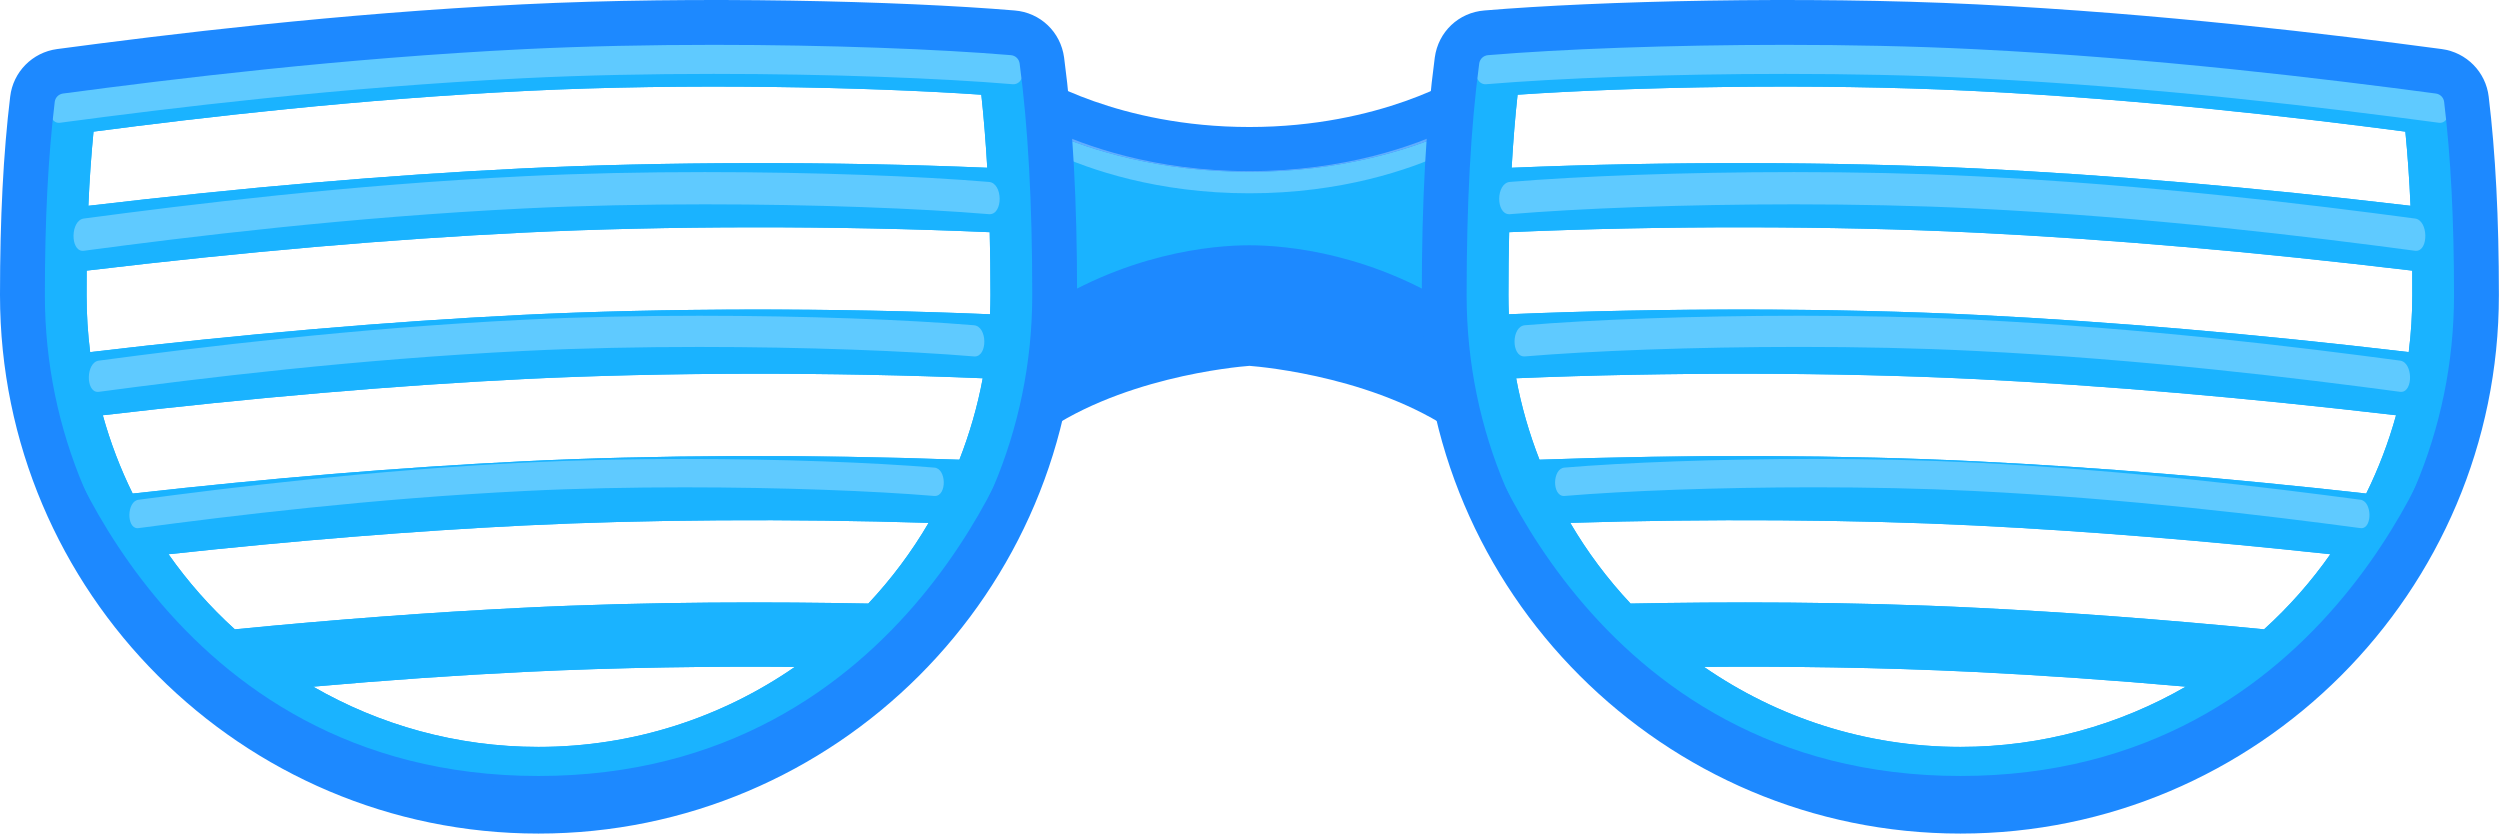<svg width="2003" height="668" viewBox="0 0 2003 668" fill="none" xmlns="http://www.w3.org/2000/svg">
<path d="M1183.34 319.645C1109.77 264.115 1001.06 257.754 1001.06 257.754C1001.06 257.754 892.36 264.115 818.766 319.645C818.766 319.645 841.448 231.517 820.463 75.071C820.463 75.071 888.013 119.734 1001.06 119.734C1114.11 119.734 1181.66 75.071 1181.66 75.071C1160.68 231.517 1183.34 319.645 1183.34 319.645Z" fill="#1AB3FF"/>
<path d="M829.329 211.296C829.809 260.721 825.863 296.41 822.614 316.903C821.371 317.732 820.042 318.691 818.799 319.65C818.799 319.65 828.544 281.607 829.329 211.296Z" fill="#1AB3FF"/>
<path d="M1183.32 319.65C1182.08 318.691 1180.75 317.732 1179.51 316.903C1176.26 296.41 1172.31 260.721 1172.79 211.296C1173.58 281.607 1183.32 319.65 1183.32 319.65Z" fill="#1AB3FF"/>
<path d="M1183.32 337.027C1109.78 281.498 1001.07 275.092 1001.07 275.092C1001.07 275.092 892.345 281.498 818.797 337.027C818.797 337.027 820.517 330.123 822.622 316.903C825.86 296.416 829.799 260.717 829.323 211.3C829.685 178.816 828.146 139.54 822.803 93.836C822.079 87.724 821.31 81.431 820.449 75.092C820.449 75.092 888.044 119.71 1001.07 119.71C1114.08 119.71 1181.67 75.092 1181.67 75.092C1180.81 81.431 1180.04 87.724 1179.32 93.836C1174 139.54 1172.44 178.816 1172.8 211.3C1172.32 260.717 1176.26 296.416 1179.5 316.903C1181.6 330.123 1183.32 337.027 1183.32 337.027Z" fill="#1AB3FF"/>
<path d="M1001.05 257.11L1002.1 257.155C1006.08 257.407 1087.47 262.642 1159.12 300.571C1156.59 278.783 1154.46 248.856 1154.8 211.133C1154.44 177.937 1156.13 142.683 1159.86 106.446C1128.05 120.232 1073.46 137.699 1001.05 137.699C928.648 137.699 874.052 120.232 842.251 106.446C845.977 142.706 847.669 177.983 847.303 211.499C847.646 248.948 845.52 278.806 842.983 300.571C914.633 262.642 996.001 257.407 1000 257.155L1001.05 257.11ZM788.867 382.121L801.35 332.647C801.373 332.601 802.95 326.177 804.871 314.083C808.072 293.712 811.821 259.373 811.364 211.476C811.753 174.599 809.603 135.847 804.939 95.93C804.231 89.917 803.476 83.721 802.63 77.457L797.486 38.385L830.362 60.104C830.957 60.493 895.429 101.76 1001.05 101.76C1106.68 101.76 1171.15 60.493 1171.79 60.081L1204.55 38.705L1199.48 77.457C1198.63 83.721 1197.88 89.917 1197.17 95.952C1192.5 135.847 1190.35 174.599 1190.74 211.11C1190.29 259.373 1194.03 293.712 1197.24 314.105C1199.16 326.177 1200.76 332.601 1200.76 332.67L1213.03 381.961L1172.5 351.371C1108.05 302.72 1012.23 293.987 1001.05 293.118C989.919 293.964 894.08 302.697 829.608 351.371L788.867 382.121Z" fill="#1D89FF"/>
<path d="M822.802 93.857C828.142 139.55 829.674 178.843 829.314 211.311C829.021 177.83 826.565 138.062 820.459 92.415C820.459 92.415 821.248 92.956 822.802 93.857Z" fill="#1AB3FF"/>
<path d="M1181.65 92.415C1175.52 138.062 1173.07 177.83 1172.77 211.311C1172.41 178.843 1173.99 139.55 1179.31 93.857C1180.86 92.956 1181.65 92.415 1181.65 92.415Z" fill="#1AB3FF"/>
<path d="M1001.04 154.869C927.108 154.869 872.611 135.746 843.769 122.481C843.321 117.162 842.804 111.797 842.266 106.433C874.048 120.214 928.634 137.676 1001.06 137.676C1073.47 137.676 1128.06 120.214 1159.86 106.433C1159.3 111.797 1158.81 117.162 1158.34 122.481C1129.52 135.724 1075.06 154.869 1001.04 154.869Z" fill="#5FCAFF"/>
<path d="M1001.05 137.699C928.645 137.699 874.056 120.222 842.246 106.451C842.785 111.82 843.301 117.166 843.773 122.491C843.077 122.199 842.38 121.862 841.729 121.547C841.325 115.324 840.898 109.214 840.426 103.216C868.282 116.448 924.152 137.115 1001.03 137.115C1077.97 137.115 1133.81 116.425 1161.67 103.216C1161.2 109.214 1160.75 115.324 1160.37 121.547C1159.69 121.862 1159.02 122.176 1158.32 122.491C1158.8 117.166 1159.31 111.82 1159.85 106.451C1128.04 120.222 1073.45 137.699 1001.05 137.699Z" fill="#61ADFF"/>
<path d="M1183.31 319.66C1109.77 264.163 1001.03 257.793 1001.03 257.793C1001.03 257.793 892.38 264.163 818.756 319.66C818.756 319.66 824.798 296.235 827.754 252.013C900.874 202.361 972.374 196.516 1001.03 196.516C1029.69 196.516 1101.28 202.361 1174.37 252.013C1177.33 296.235 1183.31 319.66 1183.31 319.66Z" fill="#1D89FF"/>
<path d="M1173.33 171.076C1172.32 145.541 1172.43 114.755 1174.94 78.988C1179.38 76.543 1181.64 75.071 1181.64 75.071" fill="#1AB3FF"/>
<path d="M1183.31 258.379C1180.4 256.196 1177.4 254.057 1174.36 252.007C1172.88 230.025 1172.11 202.971 1173.35 171.067C1175.53 227.952 1183.31 258.379 1183.31 258.379Z" fill="#1AB3FF"/>
<path d="M74.922 105.468C162.229 94.033 286.829 79.423 422.177 72.819C547.75 66.584 694.784 69.598 786.218 75.902C788.197 94.102 789.739 113.59 790.981 134.412C668.302 129.258 530.775 129.465 417.416 134.987C310.295 140.256 196.63 150.035 70.803 164.875C71.708 143.73 73.123 123.989 74.922 105.468ZM417.416 252.329C311.202 257.597 195.149 267.56 72.216 282.101C70.348 267.123 69.388 251.869 69.388 236.384C69.388 229.758 69.388 223.2 69.455 216.827C197.015 201.596 311.844 191.633 419.922 186.341C533.083 180.842 670.81 180.704 792.96 186.042C793.351 202.056 793.558 218.829 793.558 236.384C793.558 241.584 793.42 246.715 793.213 251.799C669.567 246.6 531.031 246.715 417.416 252.329ZM431.364 598.417C365.722 598.417 304.069 580.816 250.895 550.146C309.789 544.923 366.43 541.012 419.922 538.389C497.015 534.57 573.589 533.81 636.857 534.316C578.483 574.696 507.629 598.417 431.364 598.417ZM695.681 483.583C624.191 482.18 521.376 481.789 417.416 487.012C345.723 490.532 268.708 496.33 188.136 504.222C168.268 486.229 150.469 466.051 135.028 444.056C235.843 433.127 331.522 425.396 419.922 421.024C517.069 416.216 633.122 415.502 744.021 418.907C730.332 442.238 714.134 463.935 695.681 483.583ZM768.663 368.313C649.589 364.01 522.603 364.47 417.416 369.67C321.229 374.41 216.682 383.038 106.296 395.439C96.455 375.514 88.416 354.485 82.377 332.696C202.603 318.615 316.082 308.837 419.922 303.706C530.964 298.23 666.185 298.023 787.369 303.062C783.181 325.61 776.831 347.421 768.663 368.313ZM834.766 48.523C833.155 36.489 823.446 27.24 811.343 26.251C721.082 18.727 557.522 14.632 419.602 21.442C271.722 28.713 136.775 45.302 48.108 57.128C36.535 58.669 27.403 67.85 25.988 79.492C20.588 124.174 17.949 175.482 17.949 236.384C17.949 464.372 203.443 649.863 431.364 649.863C659.483 649.863 844.981 464.372 844.981 236.384C844.981 161.792 841.622 100.337 834.766 48.523Z" fill="#1AB3FF"/>
<path d="M793.242 251.782C669.549 246.582 531.02 246.697 417.446 252.334C311.179 257.603 195.166 267.542 72.244 282.084C70.325 267.128 69.377 251.851 69.377 236.412C69.377 229.74 69.377 223.205 69.432 216.809C197.018 201.601 311.846 191.661 419.898 186.369C533.114 180.824 670.814 180.686 792.943 186.024C793.357 202.015 793.564 218.834 793.564 236.412C793.564 241.612 793.426 246.697 793.242 251.782ZM768.692 368.296C649.607 363.971 522.633 364.454 417.446 369.677C321.245 374.394 216.658 383.022 106.271 395.423C96.444 375.475 88.419 354.445 82.365 332.702C202.591 318.644 316.098 308.82 419.898 303.666C530.953 298.213 666.212 298.029 787.375 303.067C783.187 325.639 776.837 347.382 768.692 368.296ZM695.663 483.592C624.22 482.165 521.365 481.797 417.446 487.02C345.752 490.54 268.713 496.292 188.151 504.207C168.272 486.237 150.472 466.036 135.018 444.063C235.831 433.111 331.553 425.38 419.898 421.009C517.058 416.223 633.14 415.487 744.004 418.915C730.36 442.268 714.116 463.896 695.663 483.592ZM431.405 598.426C365.753 598.426 304.058 580.825 250.872 550.155C309.806 544.932 366.406 540.974 419.898 538.352C496.993 534.578 573.606 533.796 636.861 534.325C578.458 574.705 507.659 598.426 431.405 598.426ZM74.938 105.448C162.218 94.013 286.859 79.403 422.179 72.822C547.726 66.587 694.789 69.578 786.247 75.86C788.226 94.082 789.791 113.547 790.987 134.393C668.306 129.239 530.778 129.492 417.446 134.991C310.286 140.26 196.659 150.039 70.806 164.879C71.712 143.734 73.153 123.97 74.938 105.448ZM834.772 48.503C833.138 36.446 823.429 27.22 811.349 26.276C721.065 18.73 557.553 14.588 419.606 21.422C271.713 28.715 136.766 45.328 48.11 57.131C36.551 58.672 27.377 67.853 26.004 79.518C20.618 124.2 17.979 175.486 17.979 236.412C17.979 464.379 203.433 649.873 431.405 649.873C659.499 649.873 845.011 464.379 845.011 236.412C845.011 161.819 841.652 100.318 834.772 48.503Z" fill="#1AB3FF"/>
<path d="M47.174 98.41C36.548 98.41 36.855 72.646 48.106 71.134C136.775 59.317 271.72 42.736 419.6 35.454C468.587 33.026 520.8 31.995 571.813 31.995C664.462 31.995 753.137 35.431 811.353 40.286C823.239 41.225 823.445 67.493 811.971 67.493C811.765 67.493 811.559 67.493 811.353 67.47C753.137 62.615 664.462 59.203 571.813 59.203C520.8 59.203 468.573 60.233 419.6 62.661C271.72 69.921 136.775 86.524 48.106 98.341C47.788 98.387 47.481 98.41 47.174 98.41Z" fill="#5FCAFF"/>
<path d="M66.265 200.965C56.172 200.965 56.465 176.51 67.157 175.086C151.397 163.849 279.61 148.072 420.116 141.174C466.65 138.859 516.249 137.88 564.73 137.88C652.748 137.88 737.016 141.152 792.312 145.758C803.594 146.648 803.794 171.614 792.913 171.614C792.713 171.614 792.512 171.614 792.312 171.592C737.016 166.986 652.748 163.715 564.743 163.715C516.276 163.715 466.65 164.716 420.116 167.008C279.61 173.929 151.397 189.683 67.157 200.92C66.85 200.965 66.559 200.965 66.265 200.965Z" fill="#5FCAFF"/>
<path d="M78.288 313.977C68.528 313.977 68.808 290.319 79.142 288.94C160.596 278.081 284.581 262.827 420.435 256.148C465.435 253.928 513.394 252.98 560.28 252.98C645.365 252.98 726.851 256.126 780.328 260.586C791.23 261.469 791.424 285.601 780.91 285.601C780.716 285.601 780.522 285.601 780.328 285.558C726.851 281.119 645.386 277.974 560.28 277.974C513.407 277.974 465.435 278.922 420.435 281.141C284.581 287.82 160.596 303.053 79.142 313.934C78.849 313.977 78.568 313.977 78.288 313.977Z" fill="#5FCAFF"/>
<path d="M110.142 423.191C101.261 423.191 101.516 401.662 110.93 400.411C184.994 390.532 297.741 376.693 421.288 370.607C462.224 368.585 505.846 367.71 548.468 367.71C625.855 367.71 699.948 370.586 748.572 374.65C758.493 375.421 758.681 397.368 749.093 397.368C748.927 397.368 748.76 397.368 748.572 397.368C699.948 393.304 625.855 390.449 548.468 390.449C505.826 390.449 462.203 391.303 421.288 393.346C297.741 399.411 184.994 413.25 110.93 423.129C110.661 423.171 110.396 423.191 110.142 423.191Z" fill="#5FCAFF"/>
<path d="M820.094 333.914C776.438 507.845 618.715 637.004 431.361 637.004C244.134 637.004 86.493 507.845 42.826 333.914C42.826 333.914 130.427 621.722 431.361 621.722C732.297 621.722 820.094 333.914 820.094 333.914Z" fill="#1D89FF"/>
<path d="M571.733 35.937C520.999 35.937 469.121 36.978 420.48 39.359C273.906 46.618 139.107 63.148 50.479 74.938C47 75.401 44.254 78.152 43.854 81.643C38.534 125.73 35.947 176.336 35.947 236.398C35.947 454.498 213.347 631.91 431.401 631.91C649.548 631.91 827.036 454.498 827.036 236.398C827.036 162.627 823.73 101.941 816.933 50.872C816.447 47.242 813.558 44.491 809.928 44.191C751.923 39.336 663.733 35.937 571.733 35.937ZM431.401 667.859C193.521 667.859 0 474.311 0 236.398C0 174.88 2.666 122.886 8.161 77.389C10.494 57.646 25.934 41.971 45.708 39.312C135.001 27.43 270.787 10.784 418.707 3.479C557.12 -3.364 721.754 0.751 812.818 8.38C833.416 9.998 849.807 25.534 852.558 46.109C859.563 98.773 862.962 161.032 862.962 236.398C862.962 474.311 669.36 667.859 431.401 667.859Z" fill="#1D89FF"/>
<path d="M1931.29 164.875C1805.48 150.035 1691.8 140.256 1584.69 134.987C1471.33 129.465 1333.81 129.258 1211.13 134.412C1212.35 113.59 1213.89 94.102 1215.9 75.902C1307.33 69.598 1454.38 66.584 1579.93 72.819C1715.26 79.423 1839.88 94.033 1927.19 105.468C1928.99 123.989 1930.41 143.73 1931.29 164.875ZM1208.88 251.799C1208.69 246.715 1208.56 241.584 1208.56 236.384C1208.56 218.829 1208.74 202.056 1209.13 186.042C1331.3 180.704 1469.01 180.842 1582.19 186.341C1690.25 191.633 1805.09 201.596 1932.67 216.827C1932.71 223.2 1932.71 229.758 1932.71 236.384C1932.71 251.869 1931.75 267.123 1929.88 282.101C1806.95 267.56 1690.9 257.597 1584.69 252.329C1471.08 246.715 1332.52 246.6 1208.88 251.799ZM1365.24 534.316C1428.51 533.81 1505.08 534.57 1582.19 538.389C1635.68 541.012 1692.3 544.923 1751.2 550.146C1698.05 580.816 1636.37 598.417 1570.73 598.417C1494.48 598.417 1423.64 574.696 1365.24 534.316ZM1258.07 418.907C1368.97 415.502 1485.02 416.216 1582.19 421.024C1670.58 425.396 1766.25 433.127 1867.07 444.056C1851.66 466.051 1833.82 486.229 1813.97 504.222C1733.39 496.33 1656.39 490.532 1584.69 487.012C1480.72 481.789 1377.92 482.18 1306.41 483.583C1287.96 463.935 1271.76 442.238 1258.07 418.907ZM1214.75 303.062C1335.93 298.023 1471.15 298.23 1582.19 303.706C1686.02 308.837 1799.5 318.615 1919.71 332.696C1913.69 354.485 1905.66 375.514 1895.81 395.439C1785.42 383.038 1680.87 374.41 1584.69 369.67C1479.5 364.47 1352.52 364.01 1233.45 368.313C1225.28 347.421 1218.91 325.61 1214.75 303.062ZM1157.13 236.384C1157.13 464.372 1342.62 649.863 1570.73 649.863C1798.67 649.863 1984.16 464.372 1984.16 236.384C1984.16 175.482 1981.51 124.174 1976.11 79.492C1974.7 67.85 1965.57 58.669 1954 57.128C1865.35 45.302 1730.38 28.713 1582.51 21.442C1444.6 14.632 1281.01 18.727 1190.75 26.251C1178.67 27.24 1168.96 36.489 1167.35 48.523C1160.47 100.337 1157.13 161.792 1157.13 236.384Z" fill="#1AB3FF"/>
<path d="M1208.57 236.412C1208.57 218.834 1208.75 202.015 1209.16 186.024C1331.29 180.686 1469 180.824 1582.2 186.369C1690.27 191.661 1805.08 201.601 1932.69 216.809C1932.73 223.205 1932.73 229.74 1932.73 236.412C1932.73 251.851 1931.79 267.128 1929.86 282.084C1806.95 267.542 1690.94 257.603 1584.66 252.334C1471.09 246.697 1332.56 246.582 1208.87 251.782C1208.68 246.697 1208.57 241.612 1208.57 236.412ZM1214.73 303.067C1335.89 298.029 1471.16 298.213 1582.2 303.666C1686.01 308.82 1799.54 318.644 1919.73 332.702C1913.68 354.445 1905.65 375.475 1895.83 395.423C1785.46 383.022 1680.86 374.394 1584.66 369.677C1479.49 364.454 1352.51 363.971 1233.42 368.296C1225.27 347.382 1218.92 325.639 1214.73 303.067ZM1258.1 418.915C1368.96 415.487 1485.06 416.223 1582.2 421.009C1670.55 425.38 1766.27 433.111 1867.09 444.063C1851.63 466.036 1833.84 486.237 1813.96 504.207C1733.39 496.292 1656.38 490.54 1584.66 487.02C1480.73 481.797 1377.91 482.165 1306.44 483.592C1287.99 463.896 1271.75 442.268 1258.1 418.915ZM1365.25 534.325C1428.5 533.796 1505.12 534.578 1582.2 538.352C1635.69 540.974 1692.29 544.932 1751.24 550.155C1698.05 580.825 1636.36 598.426 1570.72 598.426C1494.47 598.426 1423.67 574.705 1365.25 534.325ZM1931.31 164.879C1805.45 150.039 1691.81 140.26 1584.66 134.991C1471.34 129.492 1333.8 129.239 1211.14 134.393C1212.34 113.547 1213.88 94.082 1215.88 75.86C1307.34 69.578 1454.39 66.587 1579.92 72.822C1715.26 79.403 1839.89 94.013 1927.16 105.448C1928.96 123.97 1930.39 143.734 1931.31 164.879ZM1157.12 236.412C1157.12 464.379 1342.61 649.873 1570.72 649.873C1798.69 649.873 1984.13 464.379 1984.13 236.412C1984.13 175.486 1981.49 124.2 1976.1 79.518C1974.72 67.853 1965.57 58.672 1953.99 57.131C1865.36 45.328 1730.4 28.715 1582.52 21.422C1444.56 14.588 1281.04 18.73 1190.76 26.276C1178.68 27.22 1168.97 36.446 1167.36 48.503C1160.46 100.318 1157.12 161.819 1157.12 236.412Z" fill="#1AB3FF"/>
<path d="M1954.92 98.41C1954.62 98.41 1954.3 98.387 1953.98 98.341C1865.33 86.524 1730.37 69.921 1582.5 62.661C1533.53 60.233 1481.29 59.203 1430.29 59.203C1337.63 59.203 1248.96 62.638 1190.74 67.47C1190.53 67.493 1190.33 67.493 1190.15 67.493C1178.67 67.493 1178.88 41.225 1190.74 40.286C1248.96 35.431 1337.63 31.995 1430.29 31.995C1481.29 31.995 1533.53 33.026 1582.5 35.454C1730.37 42.736 1865.33 59.317 1953.98 71.134C1965.25 72.646 1965.57 98.41 1954.92 98.41Z" fill="#5FCAFF"/>
<path d="M1935.82 200.965C1935.53 200.965 1935.24 200.965 1934.95 200.92C1850.71 189.683 1722.47 173.929 1581.99 167.008C1535.44 164.716 1485.82 163.715 1437.35 163.715C1349.35 163.715 1265.08 166.986 1209.76 171.592C1209.56 171.614 1209.38 171.614 1209.18 171.614C1198.3 171.614 1198.5 146.648 1209.76 145.758C1265.1 141.152 1349.35 137.88 1437.35 137.88C1485.82 137.88 1535.44 138.859 1581.99 141.174C1722.47 148.072 1850.71 163.849 1934.95 175.086C1945.63 176.51 1945.92 200.965 1935.82 200.965Z" fill="#5FCAFF"/>
<path d="M1923.81 313.961C1923.52 313.961 1923.26 313.939 1922.95 313.917C1841.51 303.043 1717.51 287.806 1581.67 281.12C1536.66 278.884 1488.69 277.941 1441.82 277.941C1356.74 277.941 1275.25 281.098 1221.78 285.548C1221.58 285.57 1221.4 285.57 1221.21 285.57C1210.68 285.57 1210.86 261.433 1221.78 260.578C1275.25 256.105 1356.72 252.97 1441.82 252.97C1488.69 252.97 1536.66 253.913 1581.67 256.127C1717.51 262.814 1841.51 278.05 1922.95 288.924C1933.3 290.284 1933.58 313.961 1923.81 313.961Z" fill="#5FCAFF"/>
<path d="M1891.95 423.184C1891.71 423.184 1891.45 423.162 1891.19 423.118C1817.09 413.256 1704.35 399.397 1580.79 393.337C1539.89 391.295 1496.25 390.426 1453.63 390.426C1376.23 390.426 1302.14 393.293 1253.5 397.356C1253.33 397.377 1253.16 397.377 1252.98 397.377C1243.42 397.377 1243.6 375.416 1253.5 374.634C1302.14 370.572 1376.23 367.704 1453.61 367.704C1496.25 367.704 1539.89 368.574 1580.79 370.594C1704.35 376.676 1817.09 390.535 1891.19 400.397C1900.57 401.657 1900.83 423.184 1891.95 423.184Z" fill="#5FCAFF"/>
<path d="M1182 333.911C1225.66 507.842 1383.38 637.016 1570.74 637.016C1757.96 637.016 1915.62 507.842 1959.27 333.911C1959.27 333.911 1871.68 621.714 1570.74 621.714C1269.8 621.714 1182 333.911 1182 333.911Z" fill="#1D89FF"/>
<path d="M1430.34 35.937C1338.35 35.937 1250.22 39.336 1192.26 44.191C1188.54 44.491 1185.65 47.242 1185.14 50.895C1178.37 101.918 1175.06 162.604 1175.06 236.398C1175.06 454.498 1352.54 631.91 1570.71 631.91C1788.74 631.91 1966.16 454.498 1966.16 236.398C1966.16 176.336 1963.57 125.707 1958.25 81.666C1957.83 78.152 1955.11 75.401 1951.59 74.938C1862.98 63.148 1728.2 46.618 1581.63 39.382C1532.98 36.978 1481.06 35.937 1430.34 35.937ZM1570.71 667.859C1332.73 667.859 1139.14 474.311 1139.14 236.398C1139.14 160.985 1142.54 98.75 1149.54 46.133C1152.31 25.511 1168.66 9.998 1189.35 8.38C1280.34 0.751 1444.97 -3.364 1583.38 3.479C1731.32 10.784 1867.09 27.43 1956.35 39.312C1976.17 41.971 1991.61 57.669 1993.94 77.412C1999.42 122.84 2002.11 174.88 2002.11 236.398C2002.11 474.311 1808.58 667.859 1570.71 667.859Z" fill="#1D89FF"/>
</svg>
